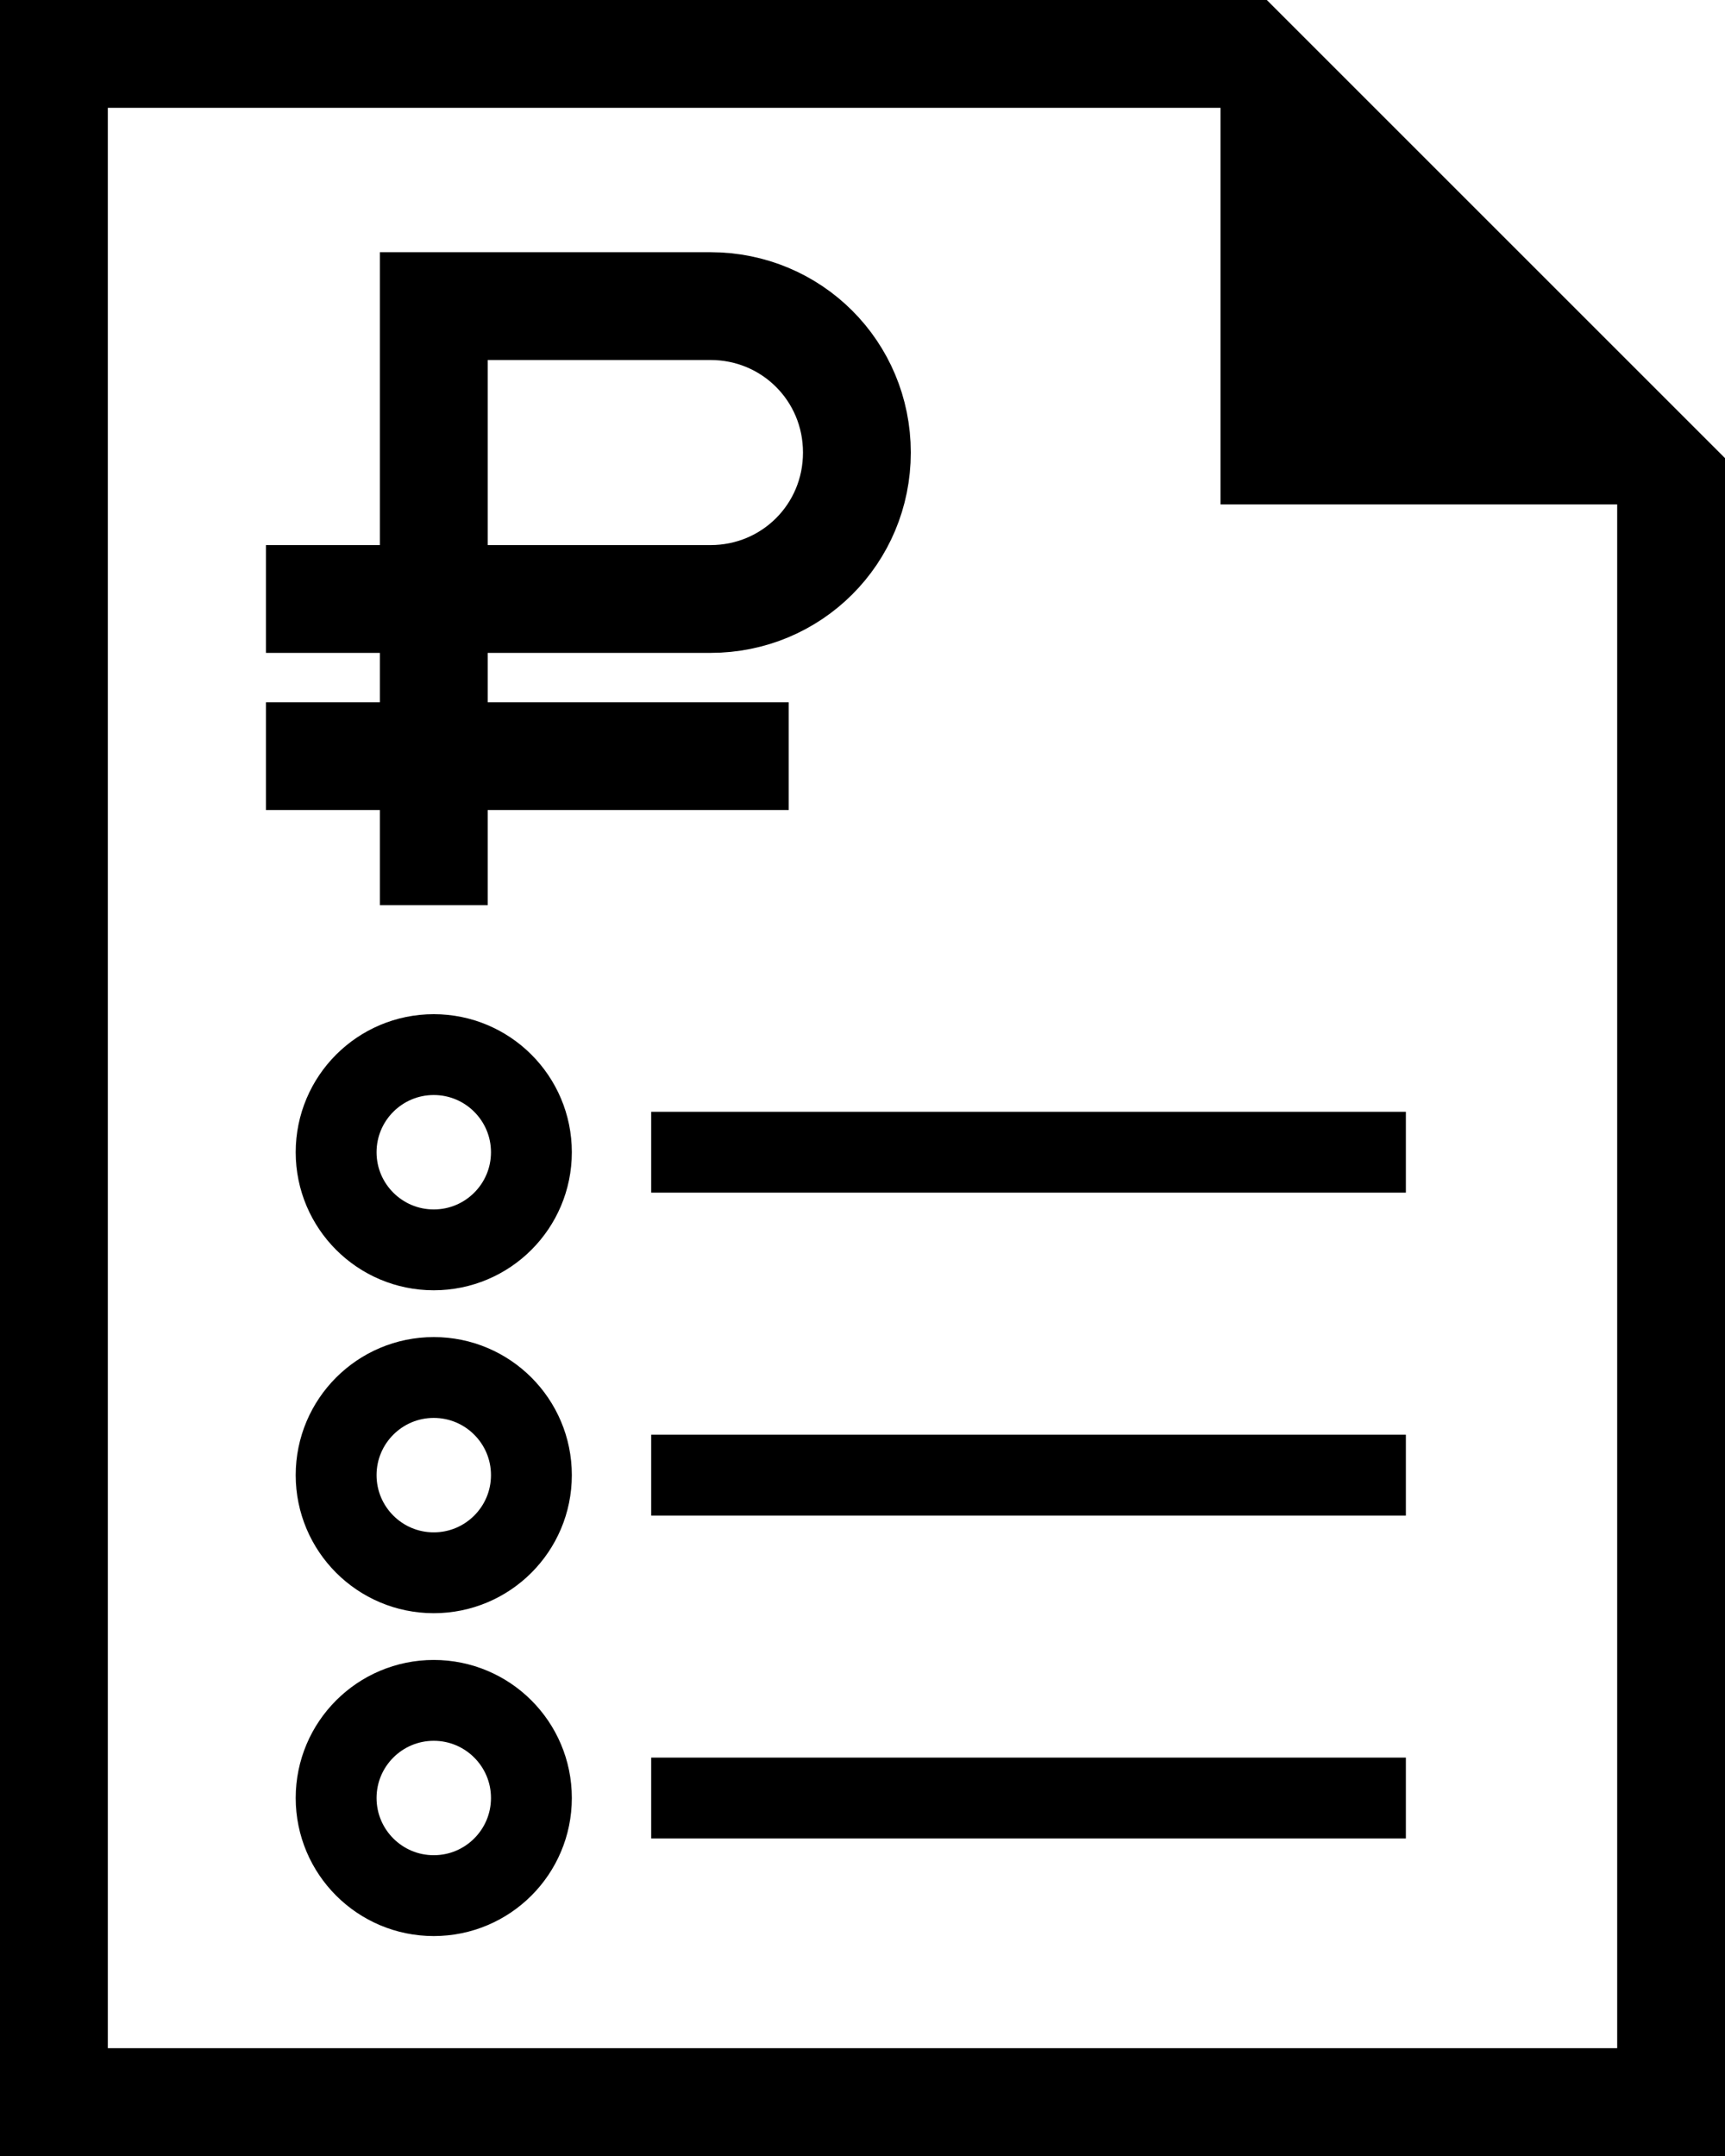 <svg width="64" height="80" viewBox="0 0 64 80" fill="none" xmlns="http://www.w3.org/2000/svg">
<path d="M62 78H2V2H46.172L62 17.828V78Z" stroke="black" stroke-width="4" stroke-miterlimit="10" stroke-linecap="round"/>
<path d="M45.283 18.717H64L45.283 0V18.717Z" fill="black"/>
<path d="M16.093 46.377C18.094 46.377 19.716 44.755 19.716 42.755C19.716 40.754 18.094 39.132 16.093 39.132C14.093 39.132 12.471 40.754 12.471 42.755C12.471 44.755 14.093 46.377 16.093 46.377Z" stroke="black" stroke-width="3" stroke-miterlimit="10" stroke-linecap="square"/>
<path d="M25.66 42.754H50.66" stroke="black" stroke-width="3" stroke-miterlimit="10" stroke-linecap="square"/>
<path d="M16.093 58.359C18.094 58.359 19.716 56.737 19.716 54.736C19.716 52.735 18.094 51.113 16.093 51.113C14.093 51.113 12.471 52.735 12.471 54.736C12.471 56.737 14.093 58.359 16.093 58.359Z" stroke="black" stroke-width="3" stroke-miterlimit="10" stroke-linecap="square"/>
<path d="M25.66 54.736H50.66" stroke="black" stroke-width="3" stroke-miterlimit="10" stroke-linecap="square"/>
<path d="M16.093 70.339C18.094 70.339 19.716 68.717 19.716 66.716C19.716 64.716 18.094 63.094 16.093 63.094C14.093 63.094 12.471 64.716 12.471 66.716C12.471 68.717 14.093 70.339 16.093 70.339Z" stroke="black" stroke-width="3" stroke-miterlimit="10" stroke-linecap="square"/>
<path d="M25.66 66.717H50.66" stroke="black" stroke-width="3" stroke-miterlimit="10" stroke-linecap="square"/>
<path d="M16.094 31.585V11.358H26.358C29.377 11.358 31.792 13.774 31.792 16.792C31.792 19.811 29.377 22.226 26.358 22.226H11.867" stroke="black" stroke-width="4" stroke-miterlimit="10" stroke-linecap="square"/>
<path d="M11.867 28.057H27.263" stroke="black" stroke-width="4" stroke-miterlimit="10" stroke-linecap="square"/>
</svg>
